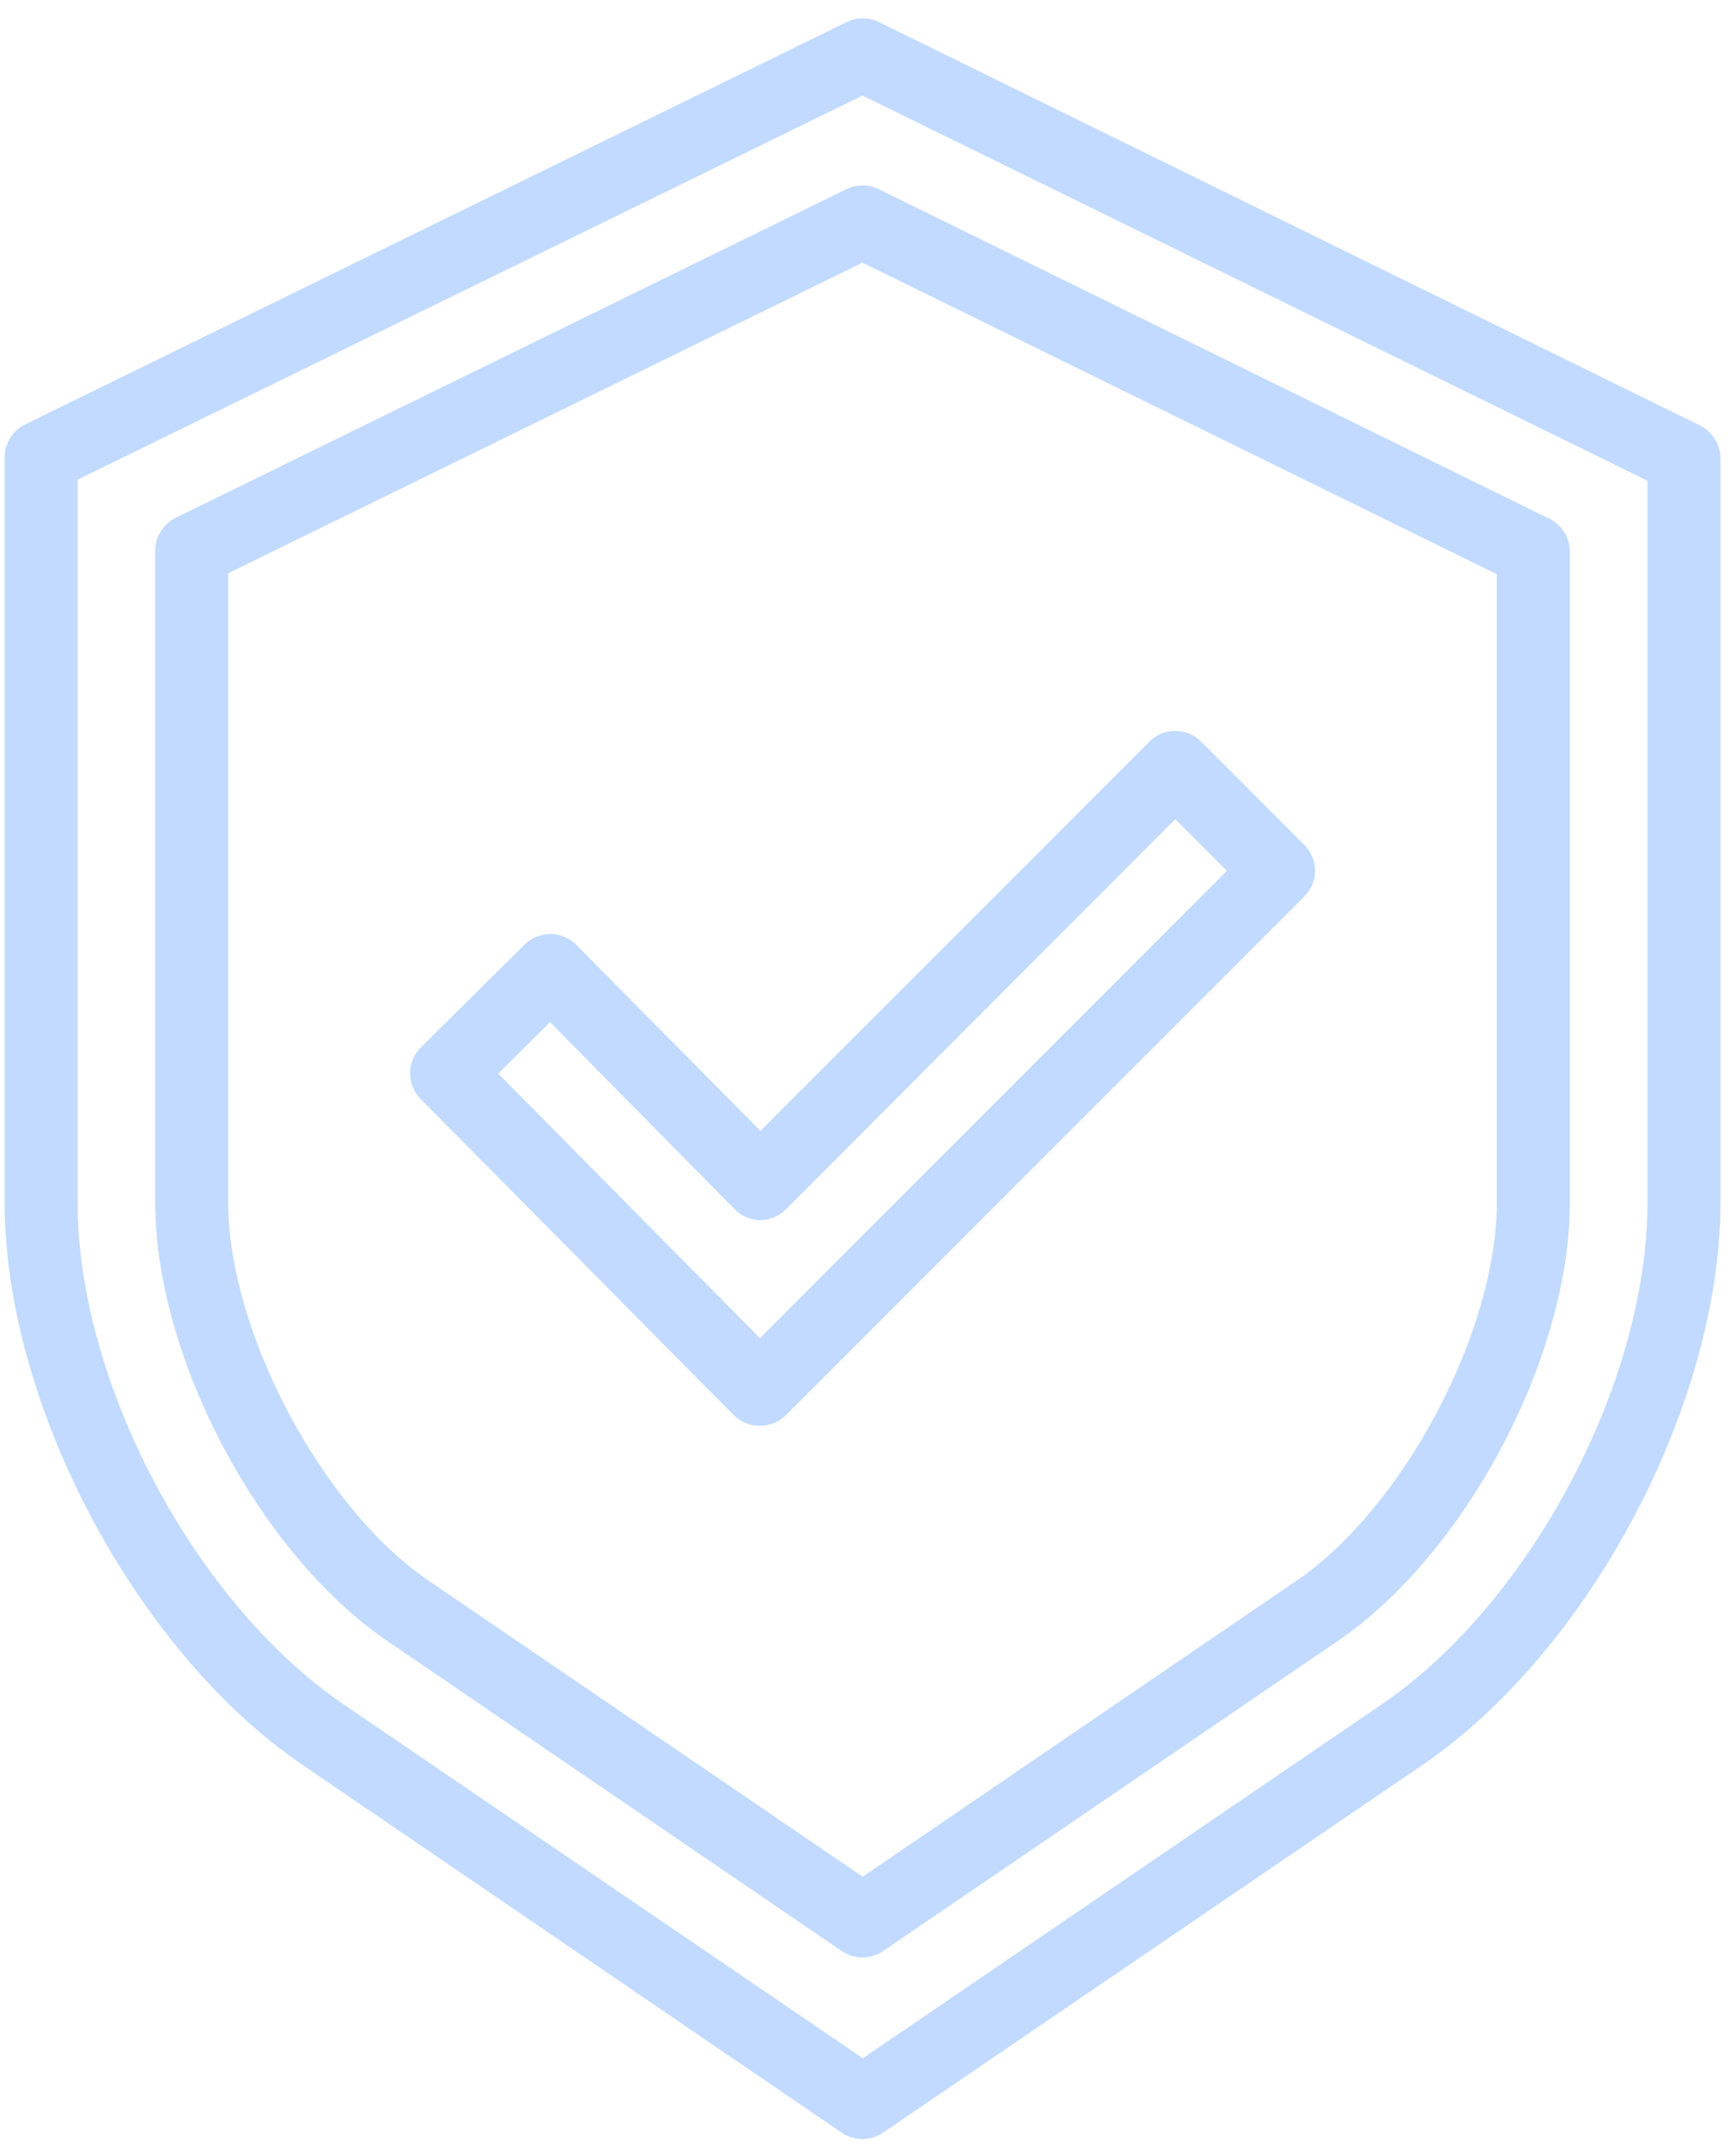 <svg width="93" height="115" viewBox="0 0 93 115" fill="none" xmlns="http://www.w3.org/2000/svg">
<g opacity="0.3">
<path d="M45.346 10.125L9.426 27.71C8.752 28.037 8.321 28.718 8.315 29.467V64.37C8.315 72.645 13.896 83.171 20.737 87.837L45.098 104.446C45.766 104.899 46.642 104.899 47.308 104.446L71.677 87.837C78.519 83.171 84.101 72.645 84.101 64.37V29.519C84.095 28.771 83.665 28.092 82.993 27.764L47.075 10.126C46.53 9.86 45.892 9.86 45.346 10.125ZM80.189 30.738V64.37C80.189 71.263 75.175 80.718 69.474 84.605L46.216 100.463L22.945 84.605C17.245 80.718 12.227 71.263 12.227 64.37V30.686L46.204 14.06L80.189 30.738Z" fill="#3284FF"/>
<path d="M91.041 22.761L47.088 1.182C46.542 0.915 45.903 0.915 45.357 1.182L1.381 22.702C0.701 23.025 0.263 23.705 0.248 24.458V64.37C0.248 75.165 7.271 88.387 16.195 94.47L45.09 114.165C45.759 114.619 46.637 114.619 47.306 114.165L76.218 94.471C85.142 88.387 92.168 75.165 92.168 64.37V24.517C92.155 23.765 91.718 23.087 91.041 22.761ZM88.257 64.37C88.257 74.006 81.983 85.808 74.016 91.24L46.224 110.182L18.407 91.239C10.442 85.809 4.159 74.006 4.159 64.37V25.677L46.209 5.116L88.257 25.735L88.257 64.37Z" fill="#3284FF"/>
<path d="M30.872 50.577C30.112 49.809 28.874 49.803 28.106 50.563L22.547 56.068C21.78 56.828 21.773 58.066 22.534 58.833L39.315 75.761C39.683 76.127 40.182 76.329 40.701 76.323H40.706C41.221 76.33 41.72 76.129 42.088 75.769L69.876 47.989C70.243 47.623 70.45 47.127 70.45 46.608C70.45 46.09 70.243 45.593 69.876 45.227L64.344 39.698C63.581 38.934 62.342 38.934 61.578 39.698L40.739 60.538L30.872 50.577ZM62.962 43.85L65.727 46.616L40.712 71.631L26.69 57.471L29.468 54.718L39.343 64.716C39.706 65.093 40.204 65.312 40.727 65.322H40.732C41.255 65.312 41.751 65.097 42.115 64.723L62.962 43.85Z" fill="#3284FF"/>
</g>
</svg>
